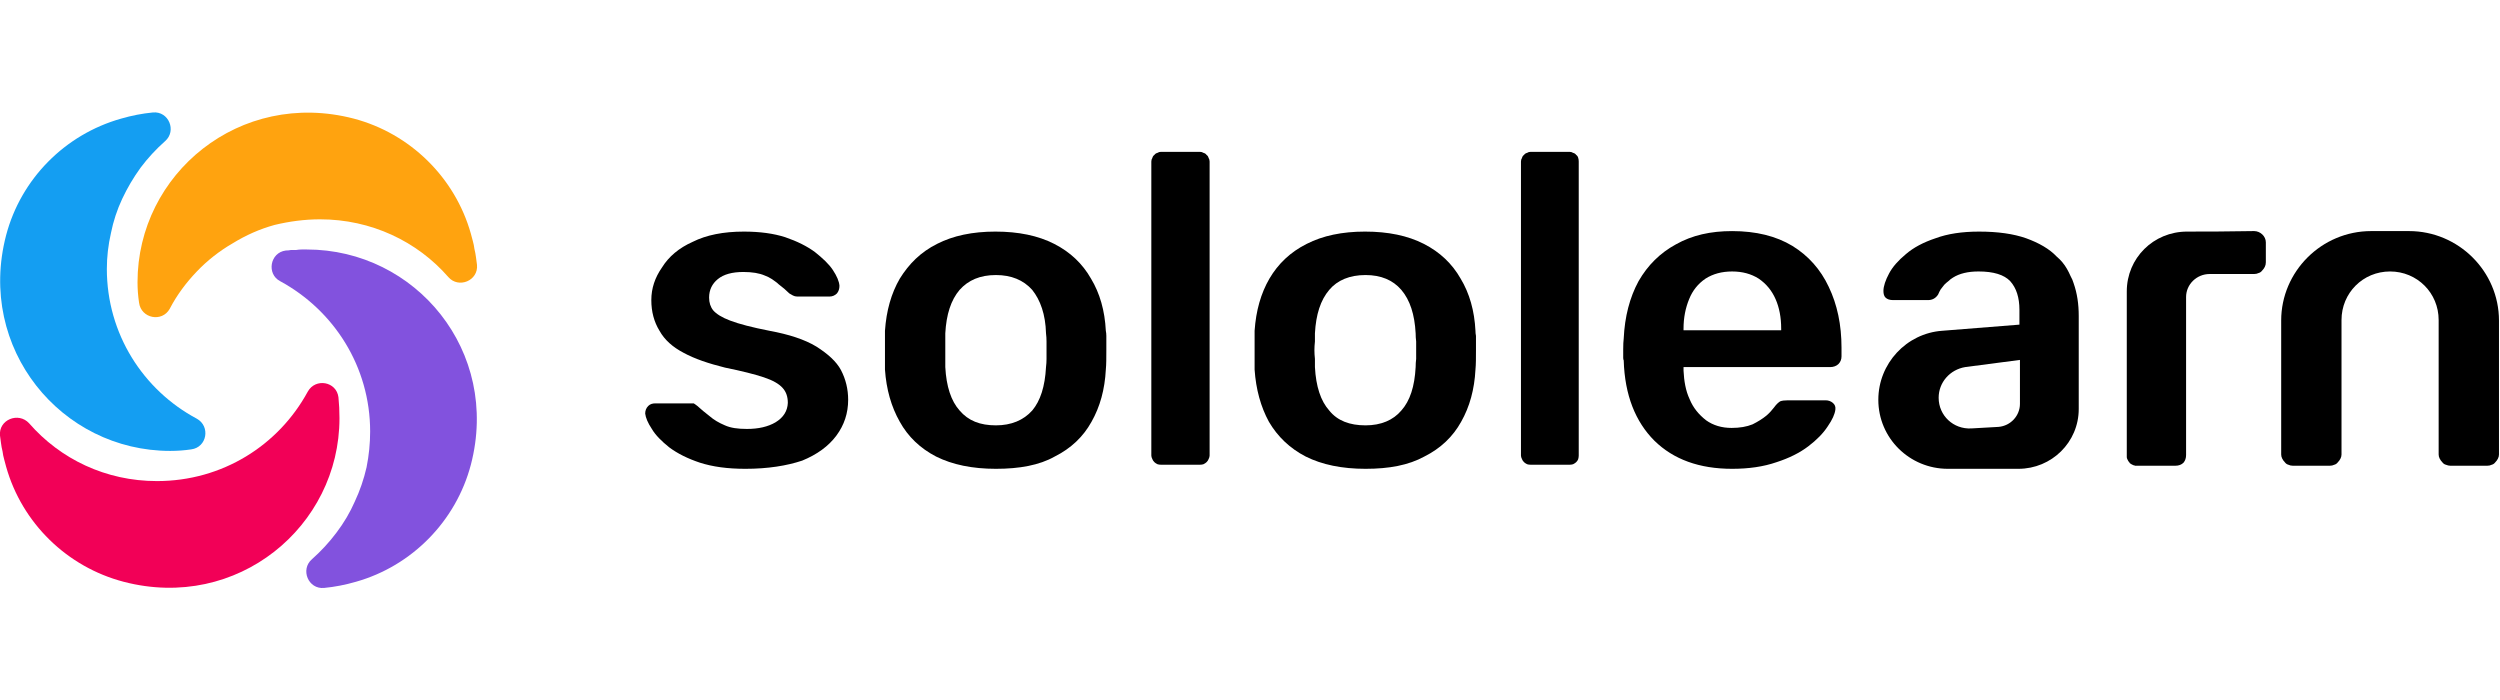 <svg version="1.2" xmlns="http://www.w3.org/2000/svg" viewBox="0 0 489 93" width="489" height="137">
	<title>sololearn_logo</title>
	<style>
		.s0 { fill: #000000 } 
		.s1 { fill: #ffa30f } 
		.s2 { fill: #149ef2 } 
		.s3 { fill: #f20057 } 
		.s4 { fill: #8252de } 
	</style>
	<g>
		<g>
			<path class="s0" d="m145.8 69.7c-3.5 0-6.4-0.4-8.9-1.2-2.4-0.8-4.4-1.8-6-3-1.5-1.2-2.7-2.4-3.4-3.6-0.8-1.2-1.2-2.2-1.3-3 0-0.6 0.2-1.1 0.6-1.5 0.4-0.4 0.9-0.5 1.4-0.5h6.9q0.4 0 0.6 0c0.2 0.1 0.4 0.3 0.7 0.5q1.1 1 2.4 2c0.8 0.7 1.8 1.3 3 1.8 1.1 0.5 2.5 0.7 4.3 0.7q3.4 0 5.6-1.3 2.3-1.4 2.4-3.8 0-1.8-1-2.9c-0.7-0.8-1.9-1.5-3.7-2.1q-2.7-0.9-7.6-1.9c-3.2-0.8-5.9-1.7-8.1-2.9-2.1-1.1-3.7-2.5-4.7-4.3q-1.6-2.6-1.6-6c0-2.3 0.7-4.4 2.1-6.4 1.3-2.1 3.3-3.8 6-5q4-2 10-2 4.7 0 8.1 1.1 3.5 1.2 5.8 2.9c1.5 1.2 2.7 2.3 3.5 3.5q1.2 1.8 1.3 3.1 0 0.9-0.5 1.5c-0.4 0.4-0.9 0.6-1.4 0.6h-6.4q-0.4 0-0.8-0.2-0.3-0.2-0.7-0.4-0.9-0.9-2.1-1.8-0.3-0.3-0.6-0.5-0.3-0.2-0.7-0.5-0.3-0.2-0.7-0.4-0.3-0.1-0.7-0.3-1.6-0.7-4.2-0.7-3.3 0-5 1.4c-1.1 0.9-1.7 2.1-1.7 3.6q0 1.5 0.8 2.5c0.6 0.7 1.7 1.4 3.3 2q2.6 1 7.7 2c3.8 0.7 6.9 1.7 9.2 3.1 2.2 1.4 3.9 2.9 4.8 4.6q1.4 2.7 1.4 5.8 0 3.9-2.3 7-2.3 3.1-6.7 4.9c-3 1-6.7 1.6-11.1 1.6z"/>
			<path class="s0" d="m194.8 69.7q-6.9 0-11.7-2.4c-3.1-1.6-5.5-3.9-7.1-6.8q-2.5-4.4-2.9-10.2 0-0.5 0-1 0-0.4 0-0.9 0-0.5 0-1 0-0.4 0-0.9c0-1.5 0-2.8 0-3.8q0.4-5.9 2.9-10.2c1.8-2.9 4.1-5.2 7.3-6.8q4.7-2.4 11.4-2.4 6.8 0 11.5 2.4 4.7 2.4 7.2 6.8 2.6 4.3 2.9 10.2 0.1 0.5 0.1 1 0 0.4 0 0.9 0 0.5 0 1 0 0.4 0 0.9c0 1.5 0 2.8-0.1 3.8q-0.3 5.8-2.8 10.2c-1.6 2.9-4 5.2-7.2 6.8-3 1.7-6.9 2.4-11.5 2.4zm0-8.5c3 0 5.4-1 7.1-2.9 1.6-1.9 2.5-4.7 2.7-8.5q0.1-0.8 0.1-1.6 0-0.9 0-1.7 0-0.8 0-1.7 0-0.8-0.1-1.6c-0.1-3.7-1.1-6.5-2.7-8.5q-2.6-2.9-7.1-2.9c-3.1 0-5.4 1-7.1 2.9-1.7 2-2.6 4.8-2.8 8.5q0 0.8 0 1.6 0 0.9 0 1.7 0 0.8 0 1.7 0 0.8 0 1.6 0.3 5.7 2.8 8.5c1.7 2 4 2.9 7.1 2.9z"/>
			<path class="s0" d="m267.1 69.7q-6.9 0-11.7-2.4c-3.1-1.6-5.5-3.9-7.2-6.8q-2.4-4.4-2.8-10.2 0-0.5 0-1 0-0.4 0-0.9 0-0.5 0-1 0-0.4 0-0.9c0-1.5 0-2.8 0-3.8q0.4-5.9 2.9-10.2c1.7-2.9 4.1-5.2 7.3-6.8q4.7-2.4 11.4-2.4 6.8 0 11.5 2.4 4.7 2.4 7.2 6.8 2.6 4.3 2.9 10.2 0 0.5 0.1 1 0 0.4 0 0.9 0 0.5 0 1 0 0.4 0 0.9c0 1.5 0 2.8-0.1 3.8q-0.3 5.8-2.8 10.2c-1.6 2.9-4 5.2-7.2 6.8-3.1 1.7-6.9 2.4-11.5 2.4zm0-8.5c3 0 5.4-1 7-2.9 1.7-1.9 2.6-4.7 2.8-8.5q0-0.8 0.1-1.6 0-0.9 0-1.7 0-0.8 0-1.7-0.1-0.8-0.1-1.6c-0.2-3.7-1.1-6.5-2.8-8.5q-2.5-2.9-7-2.9c-3.1 0-5.5 1-7.1 2.9-1.7 2-2.6 4.8-2.8 8.5q0 0.8 0 1.6-0.1 0.9-0.1 1.7 0 0.8 0.1 1.7 0 0.8 0 1.6 0.3 5.7 2.8 8.5c1.6 2 4 2.9 7.1 2.9z"/>
			<path class="s0" d="m338.8 69.7q-9.6 0-15.2-5.5c-3.7-3.7-5.8-8.9-6-15.7q-0.1-0.2-0.1-0.5 0-0.3 0-0.6 0-0.2 0-0.5 0-0.3 0-0.6 0-1.3 0.1-2.1 0.3-6.4 2.9-11.2 2.7-4.7 7.3-7.2c3.2-1.8 6.8-2.6 11-2.6q7 0 11.8 2.9 4.7 2.9 7.1 8 2.5 5.2 2.5 11.9v1.7c0 0.6-0.2 1.1-0.6 1.5-0.4 0.4-1 0.6-1.6 0.6h-28.7v0.7c0.1 2 0.4 3.9 1.2 5.6 0.7 1.7 1.8 3 3.2 4.1q2.1 1.5 5 1.5 2.4 0 4.1-0.7 1.6-0.8 2.7-1.7c0.7-0.6 1.1-1.1 1.5-1.6 0.5-0.7 0.9-1 1.2-1.2q0.5-0.2 1.5-0.2h7.4q0.8 0 1.4 0.5 0.6 0.5 0.5 1.3c-0.1 0.9-0.6 2-1.5 3.3q-1.3 2-3.8 3.9-2.5 1.9-6.2 3.1c-2.6 0.9-5.5 1.3-8.7 1.3zm-9.5-27.1h19.1v-0.3q0-3.3-1.1-5.8-1.1-2.5-3.3-4-2.2-1.4-5.2-1.4-3 0-5.2 1.4-2.2 1.5-3.2 4c-0.7 1.7-1.1 3.6-1.1 5.8v0.3z"/>
			<path class="s0" d="m405.6 33.4q-0.2-0.7-0.6-1.4-0.3-0.7-0.7-1.4-0.4-0.7-0.9-1.3-0.5-0.6-1.1-1.1c-1.4-1.5-3.5-2.7-6-3.6q-3.7-1.3-9.2-1.3-5 0-8.5 1.3-3.6 1.2-5.8 3.1-2.3 1.9-3.3 3.8c-0.7 1.3-1.1 2.5-1.1 3.4q0 0.9 0.4 1.3 0.5 0.5 1.5 0.5h6.8q1.3 0 2-1.1 0.2-0.5 0.5-1 0.3-0.4 0.7-0.9 0.4-0.4 0.8-0.7 0.4-0.4 0.9-0.7 1.9-1.2 5-1.2 4.4 0 6.2 1.9 1.8 2 1.8 5.6v2.9l-15.1 1.2c-7 0.5-12.5 6.4-12.5 13.5 0 7.5 6.1 13.5 13.6 13.5h13.8c6.5 0 11.8-5.2 11.8-11.7v-18.2c0-2.3-0.3-4.4-1-6.4zm-14.7 28.1l-5.3 0.3c-3.5 0.2-6.4-2.5-6.4-6 0-3 2.2-5.5 5.2-6l10.7-1.4v8.6c0 2.3-1.8 4.3-4.2 4.5z"/>
			<path class="s0" d="m299.4 7.7h7.6q0.4 0 0.7 0.2 0.4 0.1 0.6 0.4 0.3 0.2 0.4 0.6 0.1 0.3 0.1 0.7v57.5q0 0.3-0.1 0.7-0.1 0.3-0.4 0.6-0.2 0.2-0.6 0.4-0.3 0.1-0.7 0.1h-7.6q-0.4 0-0.7-0.1-0.4-0.2-0.6-0.4-0.3-0.3-0.4-0.6-0.2-0.4-0.2-0.7v-57.5q0-0.4 0.2-0.7 0.1-0.4 0.4-0.6 0.2-0.3 0.6-0.4 0.3-0.2 0.7-0.2z"/>
			<path class="s0" d="m227.1 7.7h7.6q0.4 0 0.7 0.2 0.4 0.1 0.6 0.4 0.3 0.2 0.4 0.6 0.2 0.3 0.2 0.7v57.5q0 0.3-0.2 0.7-0.1 0.3-0.4 0.6-0.2 0.2-0.6 0.4-0.3 0.1-0.7 0.1h-7.6q-0.4 0-0.7-0.1-0.4-0.2-0.6-0.4-0.3-0.3-0.4-0.6-0.2-0.4-0.2-0.7v-57.5q0-0.4 0.2-0.7 0.1-0.4 0.4-0.6 0.2-0.3 0.6-0.4 0.3-0.2 0.7-0.2z"/>
			<path class="s0" d="m418 69.1q-0.2 0-0.4 0-0.1-0.1-0.3-0.1-0.2-0.1-0.4-0.2-0.1-0.1-0.3-0.2-0.1-0.2-0.3-0.4-0.1-0.2-0.2-0.4-0.1-0.2-0.1-0.4 0-0.2 0-0.5v-31.9c0-6.5 5.2-11.7 11.8-11.7 4 0 7.2 0 13.1-0.1 1.2 0 2.3 1 2.3 2.2v3.9q0 0.5-0.2 0.9-0.2 0.4-0.5 0.7-0.3 0.4-0.7 0.5-0.4 0.2-0.9 0.2h-8.7c-2.5 0-4.6 2-4.6 4.5v30.9q0 0.9-0.5 1.5-0.6 0.6-1.6 0.6h-7.5c0 0 0 0 0 0z"/>
			<path class="s0" d="m446.2 40.7v26.2q0 0.4 0.2 0.8 0.2 0.4 0.5 0.7 0.3 0.4 0.7 0.5 0.4 0.2 0.9 0.2h7.2q0.5 0 0.9-0.2 0.4-0.1 0.7-0.5 0.3-0.3 0.5-0.7 0.2-0.4 0.2-0.8v-26.3c0-5.3 4.2-9.5 9.5-9.5 5.3 0 9.5 4.2 9.5 9.5v26.3q0 0.4 0.2 0.8 0.2 0.4 0.5 0.7 0.3 0.4 0.7 0.5 0.5 0.2 0.9 0.2h7.2q0.5 0 0.9-0.2 0.4-0.1 0.7-0.5 0.3-0.3 0.5-0.7 0.2-0.4 0.2-0.8v-26.2c0-9.6-7.9-17.5-17.6-17.5h-7.4c-9.7 0-17.6 7.9-17.6 17.5z"/>
			<path class="s1" d="m62.6 20.9c10 0 19 4.3 25.1 11.3 2 2.3 5.9 0.7 5.6-2.4q-0.1-0.8-0.2-1.5-0.1-0.8-0.3-1.6-0.1-0.8-0.3-1.5-0.2-0.8-0.4-1.5c-3.1-11-11.9-19.6-22.9-22.5-22.3-5.8-42.3 10.8-42.3 32q0 2 0.3 4c0.4 3.1 4.5 3.9 6 1.2 1.4-2.7 3.2-5.1 5.3-7.3 2-2.1 4.4-4 7-5.5 2.6-1.6 5.3-2.8 8.2-3.6 2.9-0.7 5.9-1.1 8.9-1.1z"/>
			<path class="s2" d="m20.9 30.6q0-3.5 0.8-7 0.7-3.5 2.2-6.7 1.5-3.2 3.6-6.1 2.1-2.8 4.8-5.2c2.3-2 0.7-5.9-2.4-5.6q-3.1 0.3-6.2 1.2c-11 3.1-19.6 11.8-22.5 22.8-5.8 22.2 10.8 42.2 32.1 42.2q2.1 0 4.1-0.3c3.1-0.4 3.8-4.5 1.1-6-10.5-5.6-17.6-16.6-17.6-29.3z"/>
			<path class="s3" d="m30.7 72.1c-10 0-18.9-4.3-25-11.3-2.1-2.3-6-0.7-5.7 2.4q0.1 0.8 0.2 1.5 0.1 0.8 0.3 1.6 0.1 0.8 0.3 1.5 0.2 0.8 0.4 1.5c3.1 11 11.9 19.6 23 22.5 22.2 5.8 42.2-10.8 42.2-32q0-2.1-0.2-4.1c-0.4-3.1-4.5-3.8-6-1.1-5.7 10.5-16.7 17.5-29.5 17.5z"/>
			<path class="s4" d="m72.4 62.4q0 3.5-0.7 7-0.8 3.5-2.3 6.7-1.4 3.2-3.6 6.1-2.1 2.8-4.8 5.2c-2.3 2-0.7 5.9 2.4 5.6q3.1-0.3 6.2-1.2c11-3.1 19.6-11.9 22.5-22.9 5.8-22.2-10.8-42.1-32.1-42.1q-0.5 0-1 0-0.5 0-1.1 0.1-0.5 0-1 0-0.5 0.1-1 0.1c-3.1 0.4-3.8 4.6-1.1 6 10.5 5.7 17.6 16.7 17.6 29.4z"/>
		</g>
	</g>
</svg>